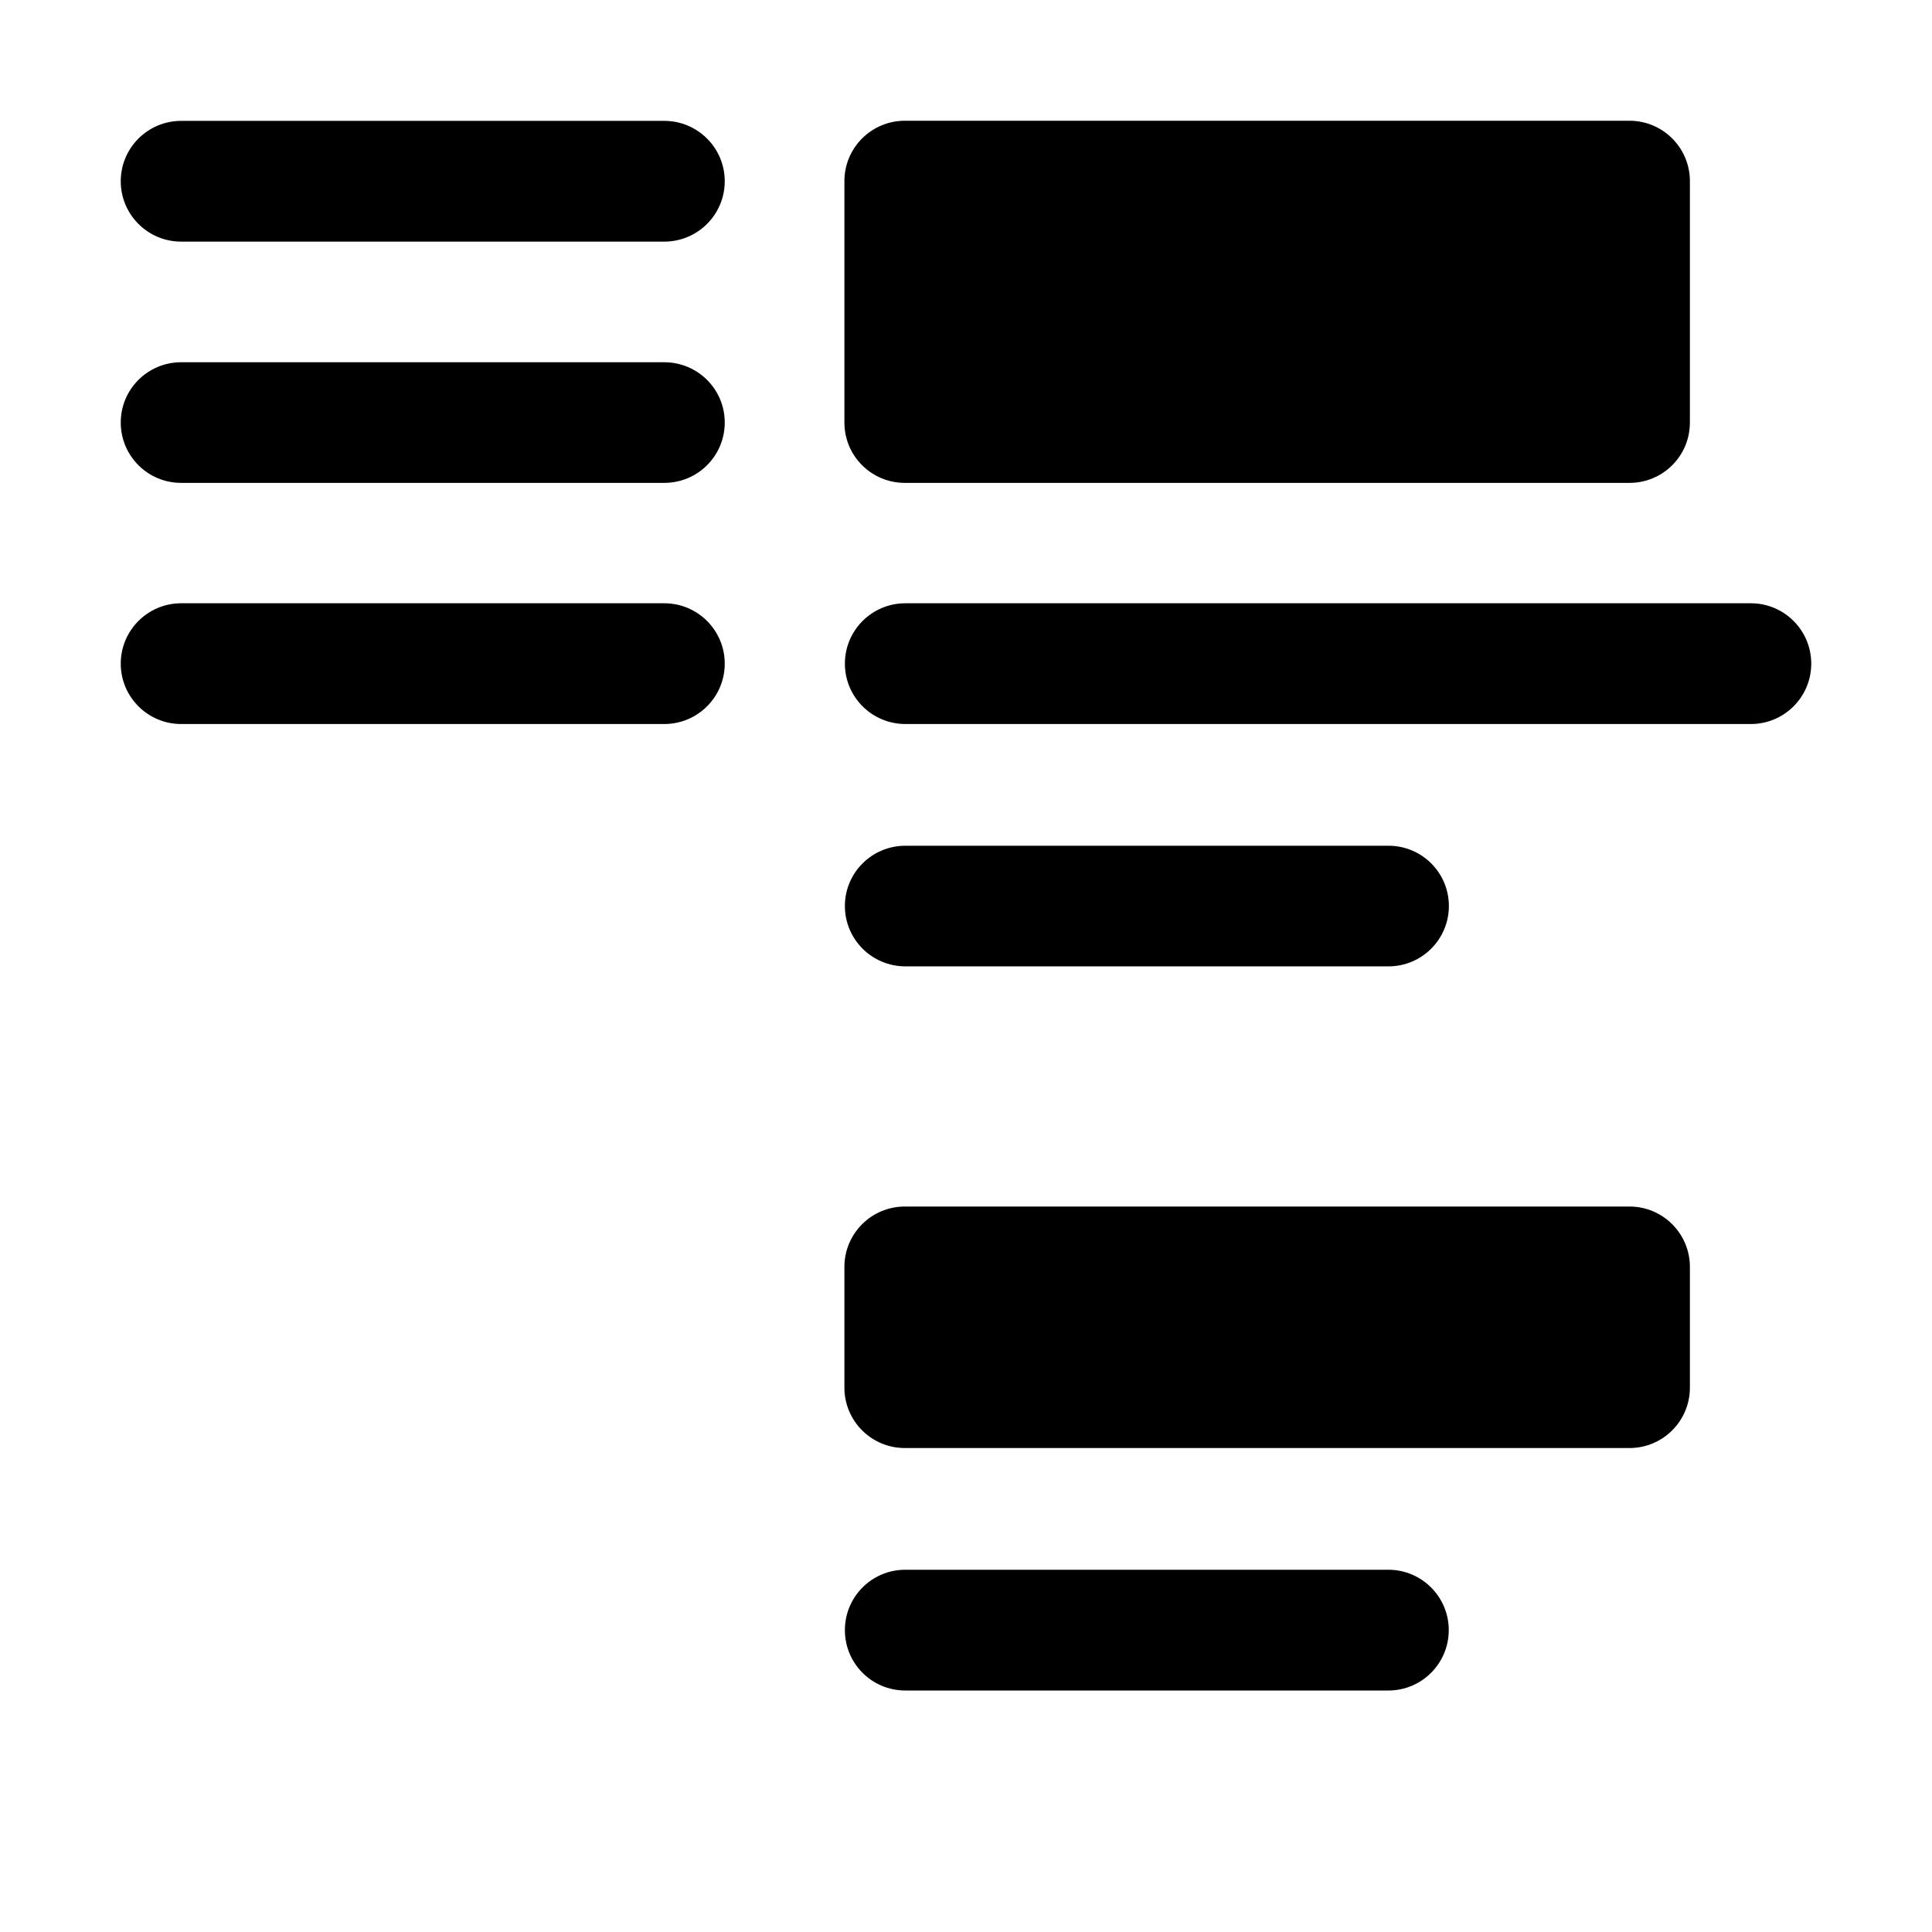 <svg width="16" height="16" viewBox="0 0 16 16" fill="none" xmlns="http://www.w3.org/2000/svg">
<path fill-rule="evenodd" clip-rule="evenodd" d="M6.997 7.503C6.997 7.227 7.221 7.004 7.498 7.004H11.499C11.775 7.004 11.999 7.227 11.999 7.503C11.999 7.779 11.775 8.003 11.499 8.003H7.498C7.221 8.003 6.997 7.779 6.997 7.503Z" fill="black"/>
<path d="M6.993 1.5C6.993 1.224 7.217 1 7.493 1H13.495C13.771 1 13.995 1.224 13.995 1.5V3.499C13.995 3.776 13.771 3.999 13.495 3.999H7.493C7.217 3.999 6.993 3.776 6.993 3.499V1.5Z" fill="black"/>
<path d="M1 1.501C1 1.225 1.224 1.001 1.5 1.001H5.501C5.778 1.001 6.002 1.225 6.002 1.501C6.002 1.777 5.778 2.001 5.501 2.001H1.5C1.224 2.001 1 1.777 1 1.501Z" fill="black"/>
<path d="M1 3.499C1 3.223 1.224 3 1.5 3H5.501C5.778 3 6.002 3.223 6.002 3.499C6.002 3.776 5.778 3.999 5.501 3.999H1.5C1.224 3.999 1 3.776 1 3.499Z" fill="black"/>
<path d="M1.5 4.996C1.224 4.996 1 5.22 1 5.496C1 5.772 1.224 5.996 1.5 5.996H5.501C5.778 5.996 6.002 5.772 6.002 5.496C6.002 5.22 5.778 4.996 5.501 4.996H1.5Z" fill="black"/>
<path d="M6.997 5.496C6.997 5.22 7.221 4.996 7.498 4.996H14.5C14.776 4.996 15 5.22 15 5.496C15 5.772 14.776 5.996 14.5 5.996H7.498C7.221 5.996 6.997 5.772 6.997 5.496Z" fill="black"/>
<path d="M7.497 13C7.22 13 6.997 13.224 6.997 13.5C6.997 13.776 7.22 14 7.497 14H11.498C11.774 14 11.998 13.776 11.998 13.5C11.998 13.224 11.774 13 11.498 13H7.497Z" fill="black"/>
<path d="M7.493 9.992C7.217 9.992 6.993 10.216 6.993 10.492V11.492C6.993 11.768 7.217 11.992 7.493 11.992H13.495C13.771 11.992 13.995 11.768 13.995 11.492V10.492C13.995 10.216 13.771 9.992 13.495 9.992H7.493Z" fill="black"/>
</svg>
